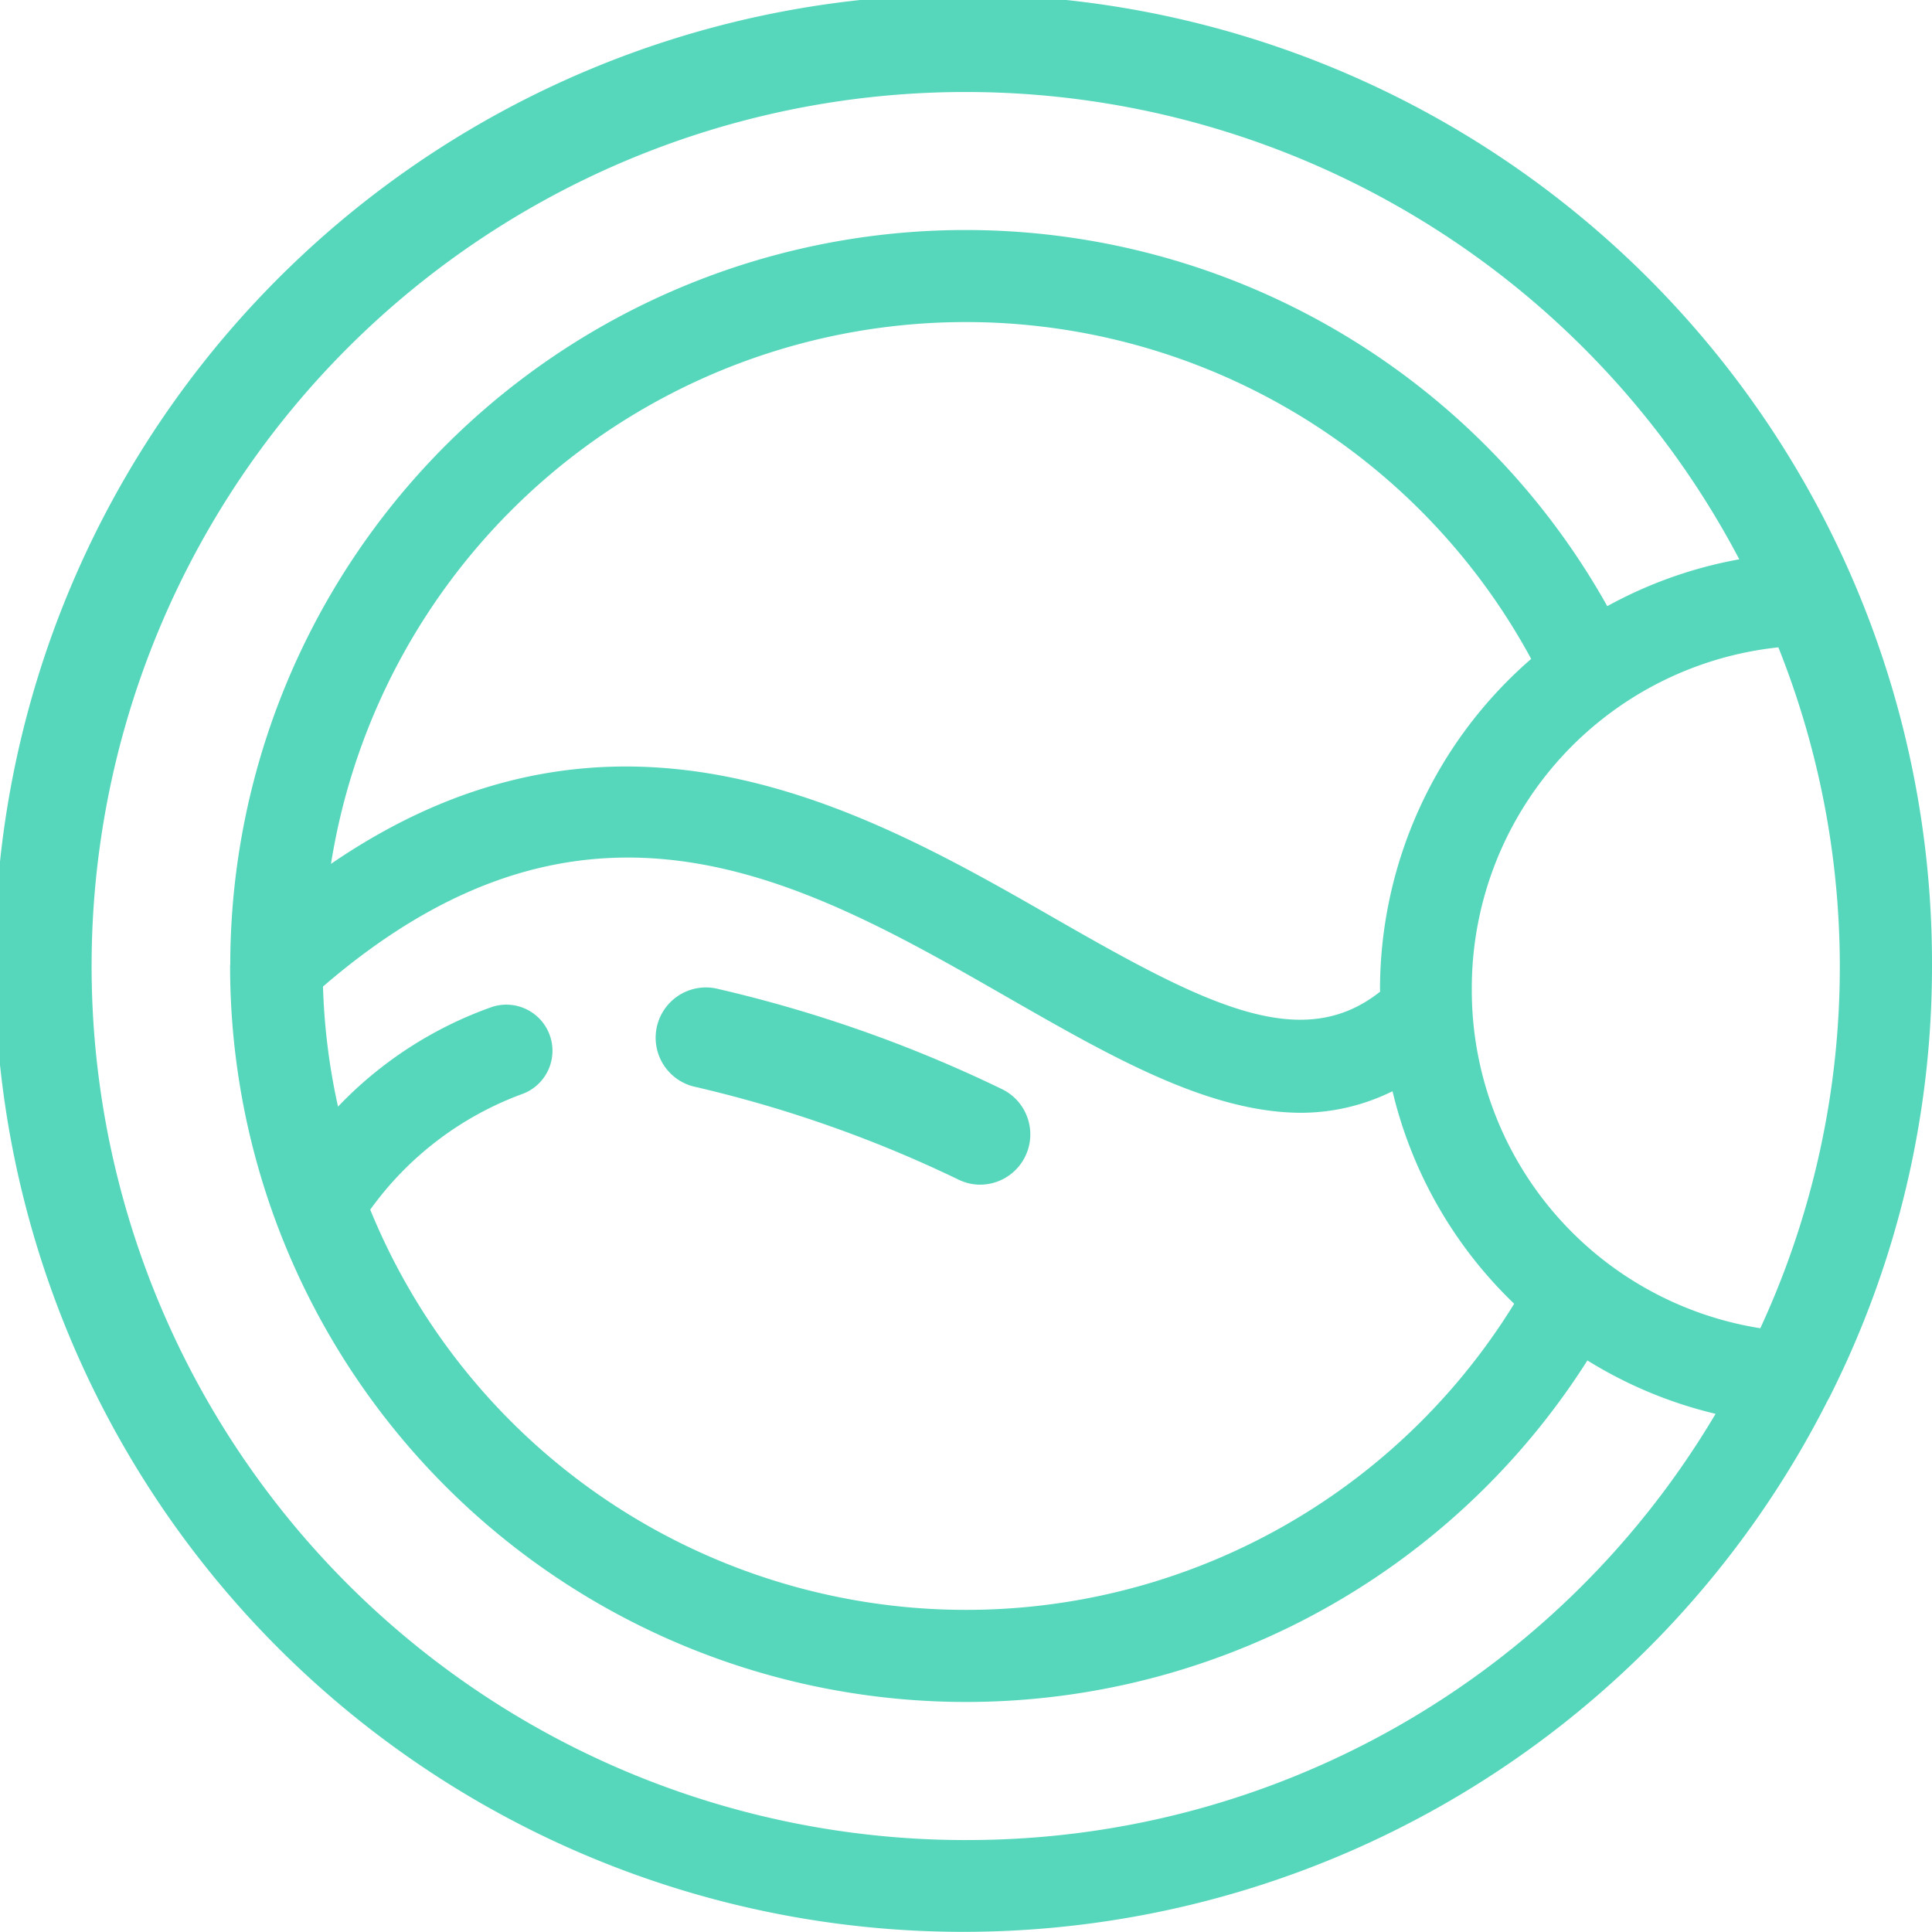 <svg xmlns="http://www.w3.org/2000/svg" width="60" height="60" viewBox="0 0 60 60">
  <g id="Icon" transform="translate(-41.492 -7.55)">
    <path id="Tracé_52" data-name="Tracé 52" d="M46.536,16.284a39.1,39.1,0,0,1,8.172,2.886,1.537,1.537,0,0,0,.642.144A1.562,1.562,0,0,0,56,16.332a41.809,41.809,0,0,0-8.862-3.114,1.562,1.562,0,0,0-.6,3.066Z" transform="translate(16.578 25.027)" fill="#56d7bc"/>
    <path id="Tracé_53" data-name="Tracé 53" d="M101.492,37.55A30.083,30.083,0,1,0,98.274,51h.005A29.689,29.689,0,0,0,101.492,37.55ZM96.16,48.8A10.629,10.629,0,0,1,87.2,38.264a10.645,10.645,0,0,1,9.521-10.61A26.746,26.746,0,0,1,96.16,48.8ZM84.349,38.264l.005.082c-2.449,1.944-5.442.4-10.092-2.268-5.815-3.339-13.59-7.792-22.491-1.7a19.964,19.964,0,0,1,37.273-6.365A13.6,13.6,0,0,0,84.349,38.264ZM58.574,39.725a1.432,1.432,0,0,0-1.812-.9,12.238,12.238,0,0,0-4.772,3.092,19.845,19.845,0,0,1-.467-3.729c8.242-7.106,14.892-3.322,21.316.368,3.157,1.807,6.194,3.553,9.077,3.553a6.432,6.432,0,0,0,2.822-.67,13.466,13.466,0,0,0,3.778,6.6A19.99,19.99,0,0,1,52.99,45.117a10.1,10.1,0,0,1,4.689-3.58A1.43,1.43,0,0,0,58.574,39.725Zm12.915,24.97A27.144,27.144,0,1,1,95.507,24.92a13.453,13.453,0,0,0-4.1,1.455,22.837,22.837,0,0,0-42.764,11.1V37.5l-.005.055A22.856,22.856,0,0,0,90.79,49.8a13.477,13.477,0,0,0,3.981,1.658A26.984,26.984,0,0,1,71.489,64.694Z" transform="translate(0 0)" fill="#56d7bc"/>
  </g>
</svg>
